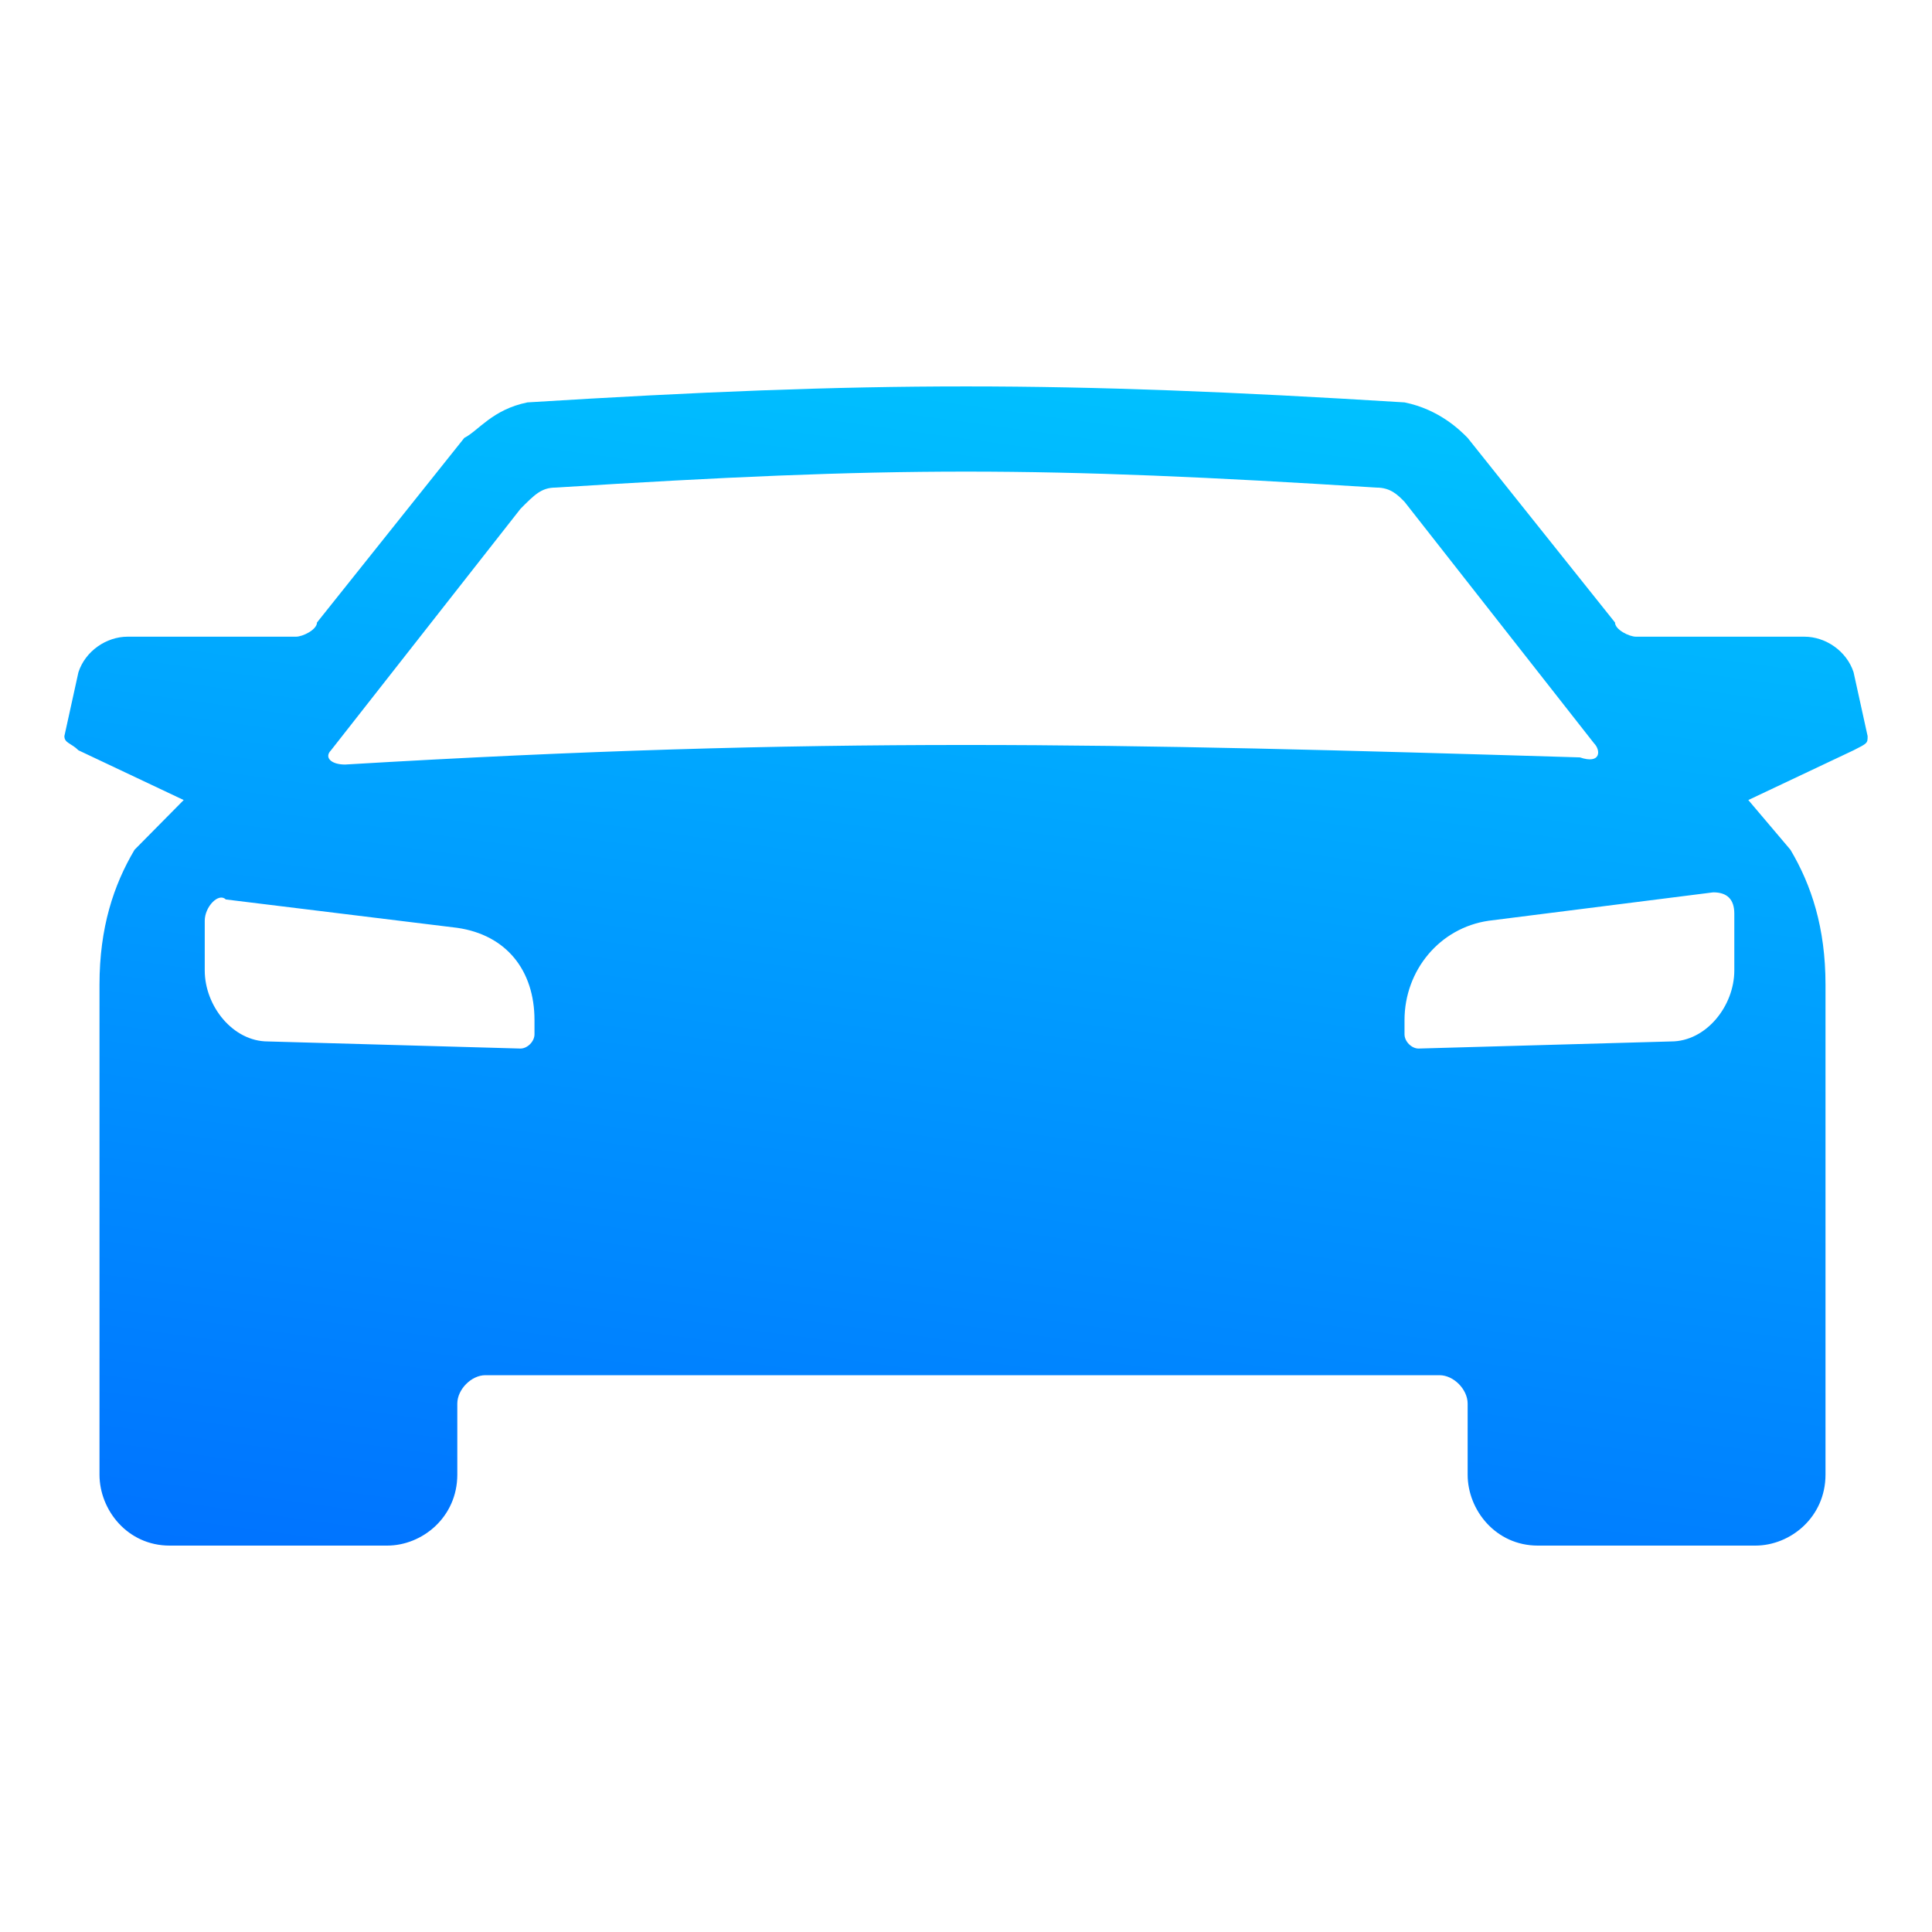 <svg width="40" height="40" viewBox="0 0 40 40" fill="none" xmlns="http://www.w3.org/2000/svg">
<path fill-rule="evenodd" clip-rule="evenodd" d="M38.376 13.917C38.231 13.476 37.795 13.182 37.359 13.182H33.873C33.727 13.182 33.437 13.035 33.437 12.888L30.386 9.066C30.241 8.919 29.805 8.478 29.079 8.331C21.961 7.89 18.039 7.89 10.921 8.331C10.194 8.478 9.904 8.919 9.613 9.066L6.563 12.888C6.563 13.035 6.272 13.182 6.127 13.182H2.641C2.205 13.182 1.769 13.476 1.624 13.917L1.333 15.24C1.333 15.387 1.479 15.387 1.624 15.534L3.803 16.564L2.786 17.593C2.35 18.328 2.06 19.21 2.06 20.386V30.53C2.06 31.265 2.641 32 3.512 32H8.015C8.742 32 9.468 31.412 9.468 30.53V29.06C9.468 28.766 9.759 28.472 10.049 28.472H29.805C30.096 28.472 30.386 28.766 30.386 29.06V30.53C30.386 31.265 30.968 32 31.839 32H36.342C37.069 32 37.795 31.412 37.795 30.53V20.386C37.795 19.21 37.505 18.328 37.069 17.593L36.197 16.564L38.376 15.534C38.667 15.387 38.667 15.387 38.667 15.24L38.376 13.917ZM11.066 21.415C11.066 21.562 10.921 21.709 10.775 21.709L5.546 21.562C4.82 21.562 4.239 20.827 4.239 20.092V19.063C4.239 18.769 4.529 18.475 4.674 18.622L9.468 19.21C10.485 19.357 11.066 20.092 11.066 21.121V21.415ZM7.144 15.829C6.853 15.829 6.708 15.681 6.853 15.534L10.775 10.536C11.066 10.242 11.211 10.095 11.502 10.095C18.475 9.654 21.525 9.654 28.498 10.095C28.788 10.095 28.934 10.242 29.079 10.389L33.001 15.387C33.147 15.534 33.147 15.829 32.711 15.681C22.978 15.387 17.022 15.24 7.144 15.829ZM35.907 20.092C35.907 20.827 35.325 21.562 34.599 21.562L29.37 21.709C29.224 21.709 29.079 21.562 29.079 21.415V21.121C29.079 20.092 29.805 19.21 30.822 19.063L35.471 18.475C35.761 18.475 35.907 18.622 35.907 18.916V20.092Z" fill="url(#paint0_linear_19617_15491)"/>
<defs>
<linearGradient id="paint0_linear_19617_15491" x1="38.667" y1="8" x2="34.748" y2="36.581" gradientUnits="userSpaceOnUse">
<stop stop-color="#00C6FF"/>
<stop offset="1" stop-color="#0072FF"/>
</linearGradient>
</defs>
</svg>
